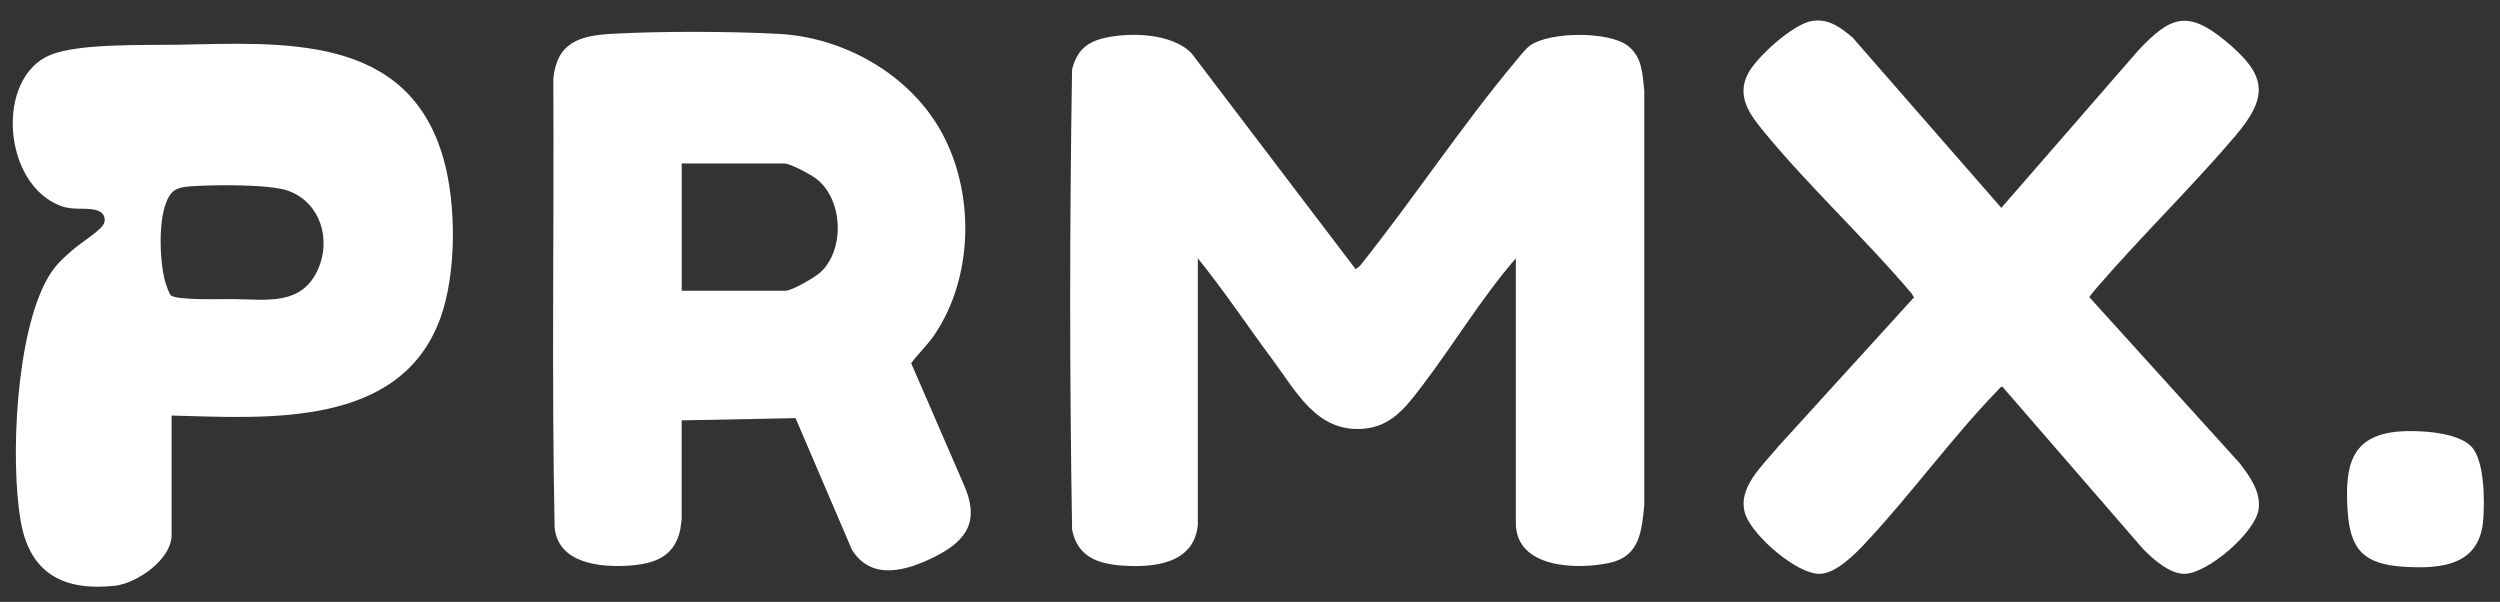 <svg width="108" height="26" viewBox="0 0 108 26" fill="none" xmlns="http://www.w3.org/2000/svg">
<rect x="0" y="0" width="108" height="26" fill="#333333" stroke="none"/>
<path d="M51.745 22.696C51.567 24.372 49.807 24.532 48.453 24.431C47.383 24.352 46.549 24.028 46.315 22.889C46.203 16.274 46.207 9.621 46.313 3.006C46.511 2.219 46.914 1.828 47.699 1.644C48.809 1.383 50.661 1.43 51.487 2.318L58.563 11.627L58.742 11.495C61.044 8.619 63.125 5.451 65.486 2.633C65.659 2.425 65.893 2.112 66.109 1.96C66.958 1.363 69.51 1.344 70.33 1.983C70.948 2.466 70.956 3.207 71.033 3.924V21.816C70.928 22.917 70.838 24.015 69.582 24.304C68.186 24.624 65.484 24.576 65.484 22.592V11.159C63.987 12.887 62.799 14.885 61.41 16.703C60.739 17.583 60.099 18.435 58.876 18.524C56.877 18.672 56.003 16.916 54.969 15.531C53.937 14.147 52.885 12.564 51.746 11.159V22.696H51.745Z" fill="white"/>
<path d="M29.45 22.436L29.386 22.891C29.132 24.053 28.281 24.355 27.194 24.433C25.949 24.522 24.116 24.348 23.96 22.794C23.828 16.34 23.94 9.87 23.903 3.409C24.051 1.849 25.021 1.539 26.415 1.462C28.581 1.343 31.458 1.351 33.626 1.462C36.447 1.608 39.279 3.201 40.658 5.682C42.12 8.31 42.066 11.966 40.36 14.475C40.067 14.905 39.674 15.274 39.361 15.687L41.62 20.895C42.329 22.456 41.821 23.329 40.391 24.047C39.195 24.648 37.651 25.121 36.801 23.744L34.368 18.063L29.448 18.16V22.438L29.45 22.436ZM29.45 12.559H33.935C34.219 12.559 35.231 11.967 35.459 11.75C36.506 10.754 36.417 8.637 35.283 7.737C35.051 7.553 34.149 7.063 33.883 7.063H29.45V12.559Z" fill="white"/>
<path d="M78.278 0.906C79.002 0.792 79.509 1.184 80.029 1.618L86.457 8.98L92.366 2.188C93.742 0.72 94.488 0.4 96.15 1.776C97.897 3.223 98.045 4.137 96.567 5.871C94.659 8.111 92.528 10.177 90.604 12.402C90.545 12.47 90.265 12.799 90.265 12.844L96.746 20.001C97.18 20.569 97.661 21.212 97.577 21.97C97.466 22.977 95.388 24.764 94.383 24.79C93.743 24.806 92.996 24.146 92.574 23.708L86.506 16.707C86.439 16.69 86.346 16.815 86.3 16.863C84.301 18.929 82.524 21.397 80.546 23.501C80.107 23.968 79.298 24.776 78.621 24.79C77.623 24.811 75.748 23.165 75.413 22.255C74.991 21.107 76.157 20.106 76.812 19.3L82.685 12.846L82.568 12.662C80.537 10.268 78.116 8.032 76.138 5.613C75.564 4.912 75.046 4.165 75.481 3.243C75.832 2.499 77.457 1.036 78.277 0.906H78.278Z" fill="white"/>
<path d="M7.414 17.951V23.11C7.414 24.169 5.912 25.206 4.945 25.307C2.753 25.537 1.294 24.788 0.897 22.524C0.43 19.866 0.695 14.375 2.065 12.006C2.368 11.481 2.664 11.213 3.11 10.821C3.449 10.523 4.187 10.058 4.43 9.757C4.614 9.529 4.521 9.214 4.253 9.11C3.782 8.93 3.218 9.111 2.646 8.903C0.1 7.975 -0.209 3.35 2.178 2.371C3.397 1.872 6.214 1.956 7.598 1.933C12.193 1.854 17.639 1.412 19.17 6.897C19.715 8.852 19.721 11.81 19.03 13.727C17.311 18.496 11.558 18.064 7.414 17.951ZM7.375 12.754C7.617 12.983 9.593 12.917 10.035 12.92C11.488 12.932 13.046 13.235 13.749 11.609C14.301 10.334 13.851 8.798 12.514 8.264C11.71 7.942 9.21 7.981 8.267 8.047C7.976 8.068 7.613 8.103 7.413 8.334C6.778 9.069 6.884 11.289 7.139 12.186C7.171 12.293 7.313 12.697 7.374 12.755L7.375 12.754Z" fill="white"/>
<path d="M103.634 18.641C104.455 18.574 106.146 18.659 106.751 19.279C107.343 19.887 107.335 21.629 107.277 22.438C107.134 24.408 105.51 24.583 103.877 24.486C102.126 24.381 101.519 23.767 101.414 22.023C101.303 20.165 101.528 18.815 103.636 18.64L103.634 18.641Z" fill="white"/>
</svg>
